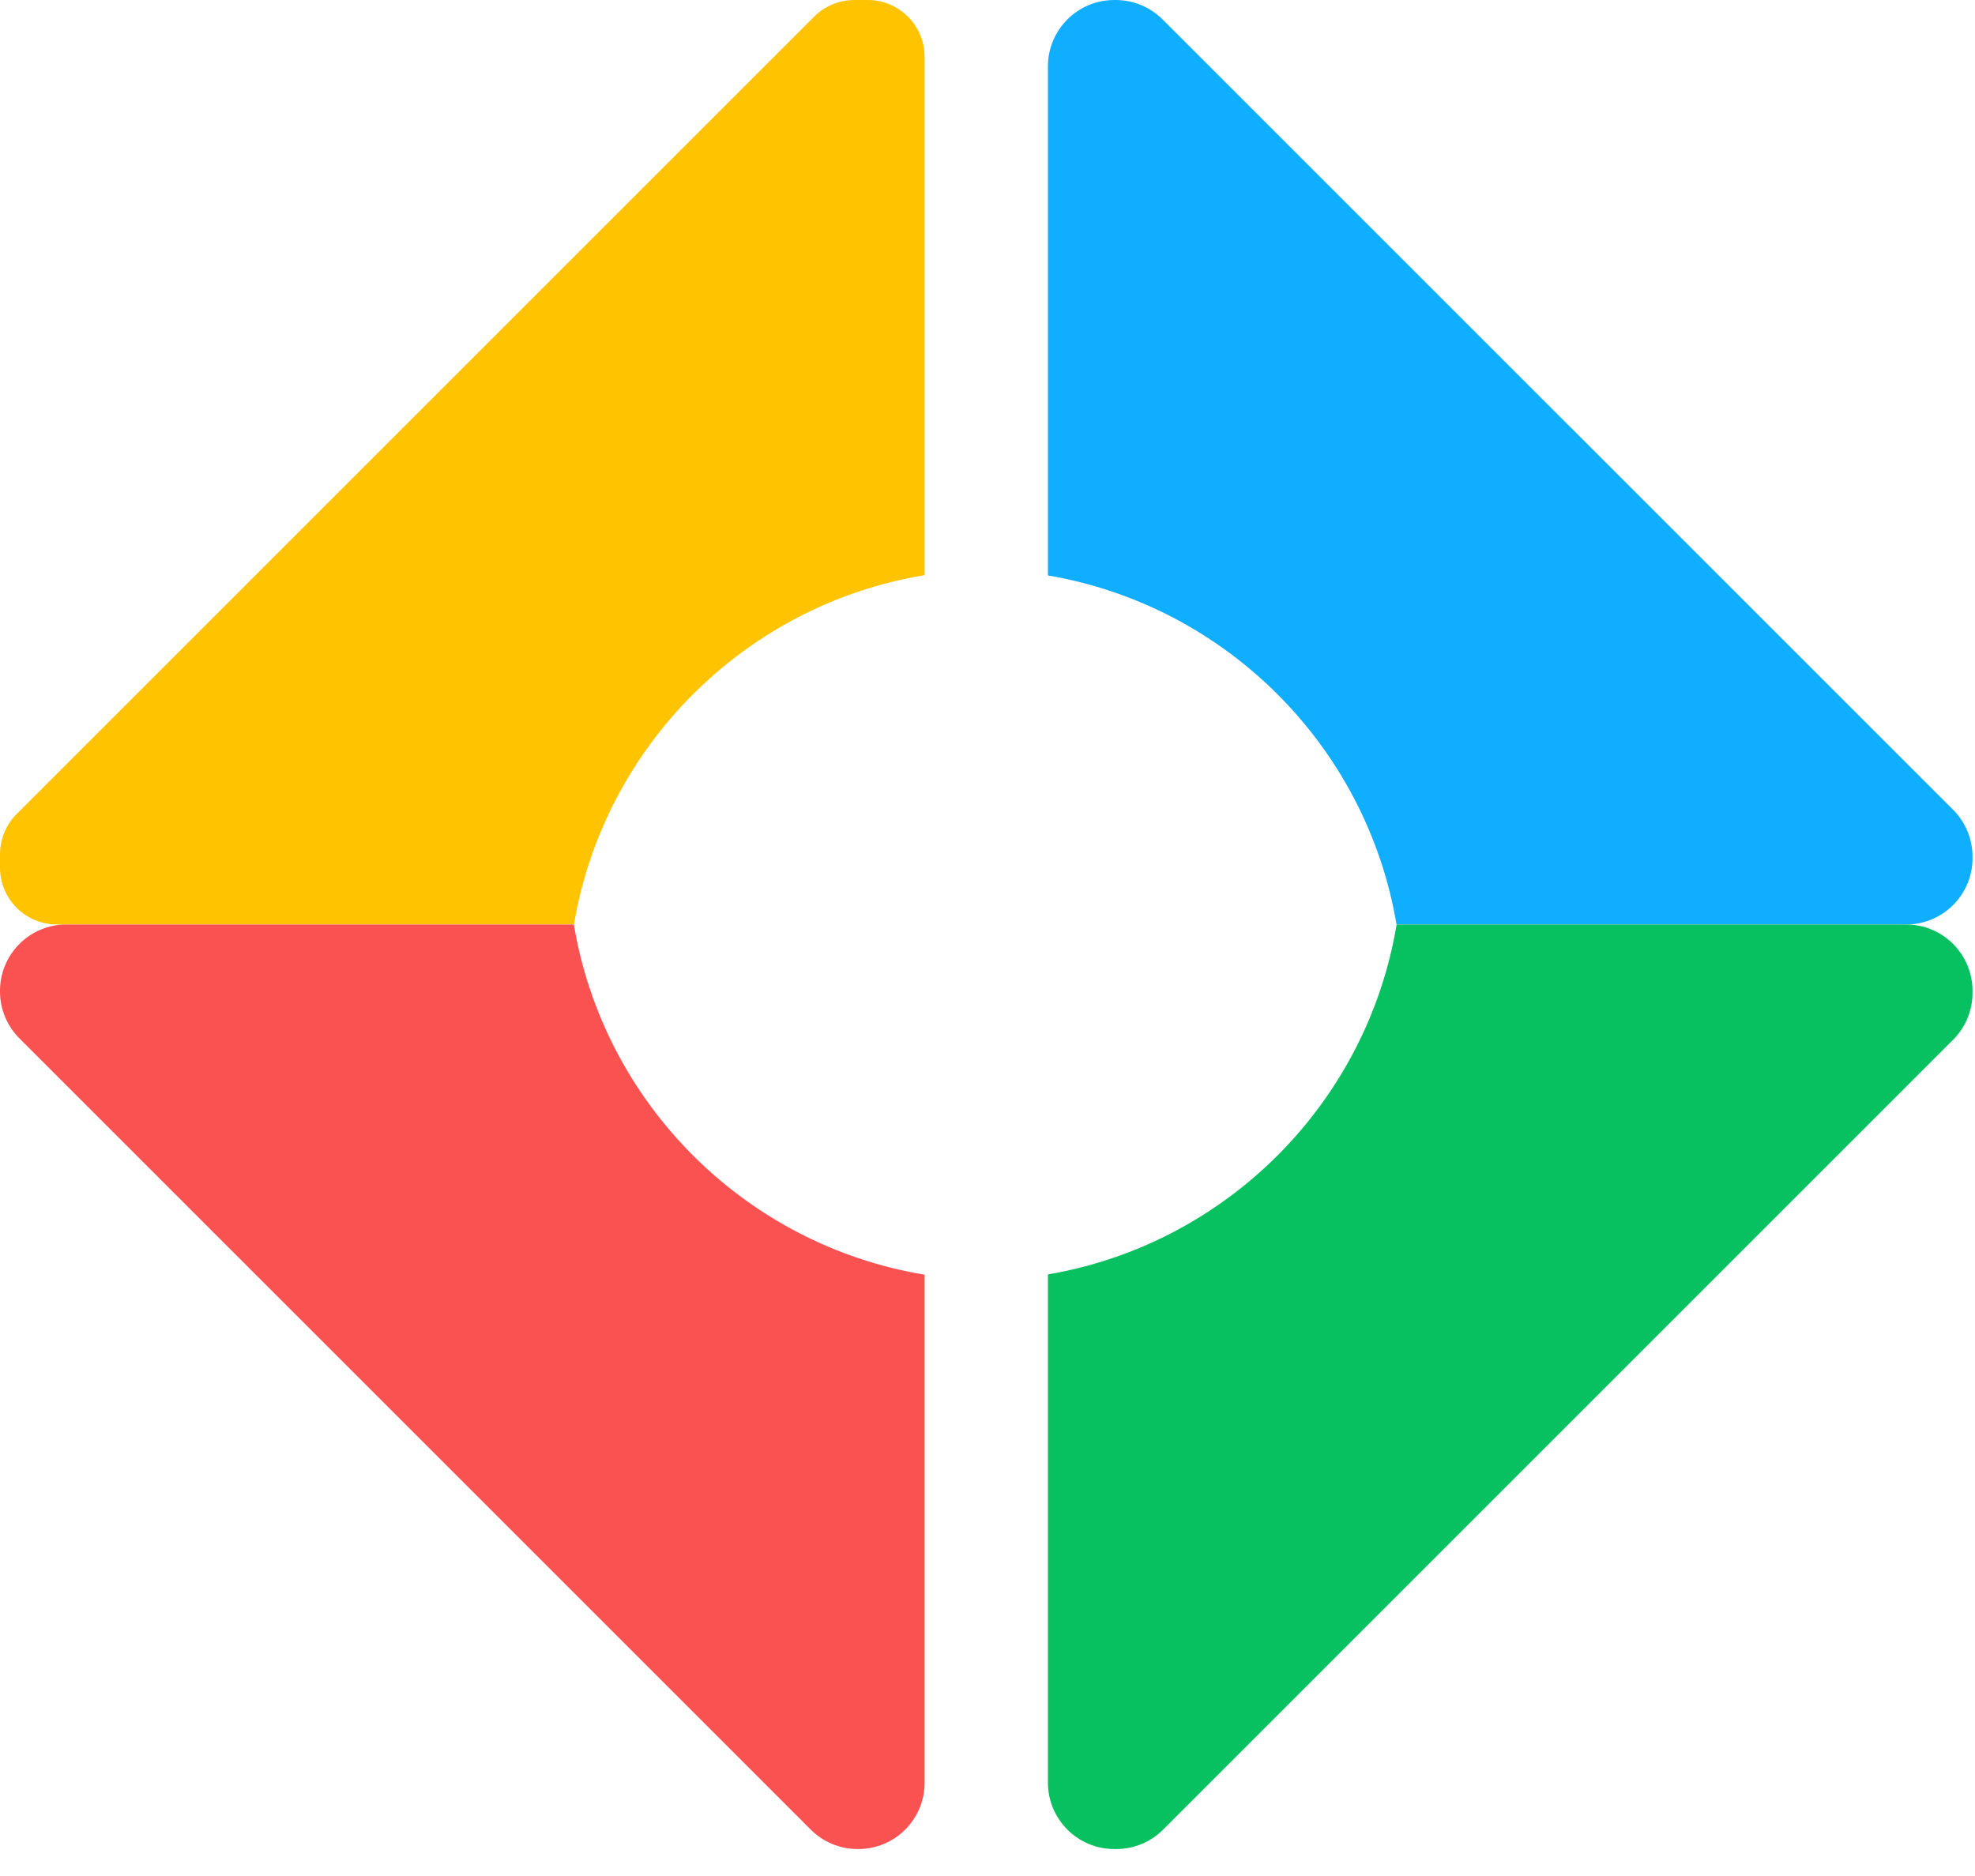 <?xml version="1.0" encoding="UTF-8"?>
<svg width="20px" height="19px" viewBox="0 0 20 19" version="1.1" xmlns="http://www.w3.org/2000/svg" xmlns:xlink="http://www.w3.org/1999/xlink">
    <!-- Generator: Sketch 56.3 (81716) - https://sketch.com -->
    <title>WeChat game</title>
    <desc>Created with Sketch.</desc>
    <g id="我-游戏相册" stroke="none" stroke-width="1" fill="none" fill-rule="evenodd">
        <g id="vedio-preview-9:16" transform="translate(-26, -735)">
            <g id="action-sheet">
                <g id="WeChat-game" transform="translate(0, 713)">
                    <g transform="translate(26, 22)">
                        <path d="M5.812,9.363 C6.118,7.552 7.55,6.124 9.363,5.825 L9.363,0.576 C9.363,0.258 9.105,-3.55271368e-15 8.787,-3.55271368e-15 L8.652,-3.55271368e-15 C8.499,-3.55271368e-15 8.352,0.061 8.244,0.169 L0.169,8.244 C0.061,8.352 -7.42517159e-13,8.499 -7.42517159e-13,8.652 L-7.42517159e-13,8.787 C-7.42517159e-13,9.105 0.258,9.363 0.576,9.363 L5.812,9.363 Z" id="Fill-23" fill="#FFC300"></path>
                        <path d="M10.612,5.828 C12.415,6.135 13.838,7.559 14.142,9.363 L19.303,9.363 C19.674,9.363 19.975,9.063 19.975,8.691 L19.975,8.678 C19.975,8.499 19.905,8.328 19.779,8.202 L11.773,0.197 C11.647,0.071 11.476,-3.55271368e-15 11.298,-3.55271368e-15 L11.284,-3.55271368e-15 C10.913,-3.55271368e-15 10.612,0.301 10.612,0.672 L10.612,5.828 Z" id="Fill-24" fill="#10AEFF"></path>
                        <path d="M9.363,12.91 C7.548,12.61 6.114,11.178 5.811,9.363 L0.672,9.363 C0.301,9.363 -7.42517159e-13,9.664 -7.42517159e-13,10.036 L-7.42517159e-13,10.042 C-7.42517159e-13,10.22 0.071,10.391 0.197,10.517 L8.21,18.53 C8.336,18.656 8.507,18.727 8.685,18.727 L8.691,18.727 C9.063,18.727 9.363,18.426 9.363,18.055 L9.363,12.91 Z" id="Fill-25" fill="#FA5151"></path>
                        <path d="M14.143,9.363 C13.842,11.171 12.418,12.599 10.612,12.907 L10.612,18.055 C10.612,18.426 10.913,18.727 11.284,18.727 L11.304,18.727 C11.482,18.727 11.653,18.656 11.779,18.53 L19.779,10.53 C19.905,10.404 19.975,10.233 19.975,10.055 L19.975,10.036 C19.975,9.664 19.674,9.363 19.303,9.363 L14.143,9.363 Z" id="Fill-26" fill="#07C160"></path>
                    </g>
                </g>
            </g>
        </g>
    </g>
</svg>